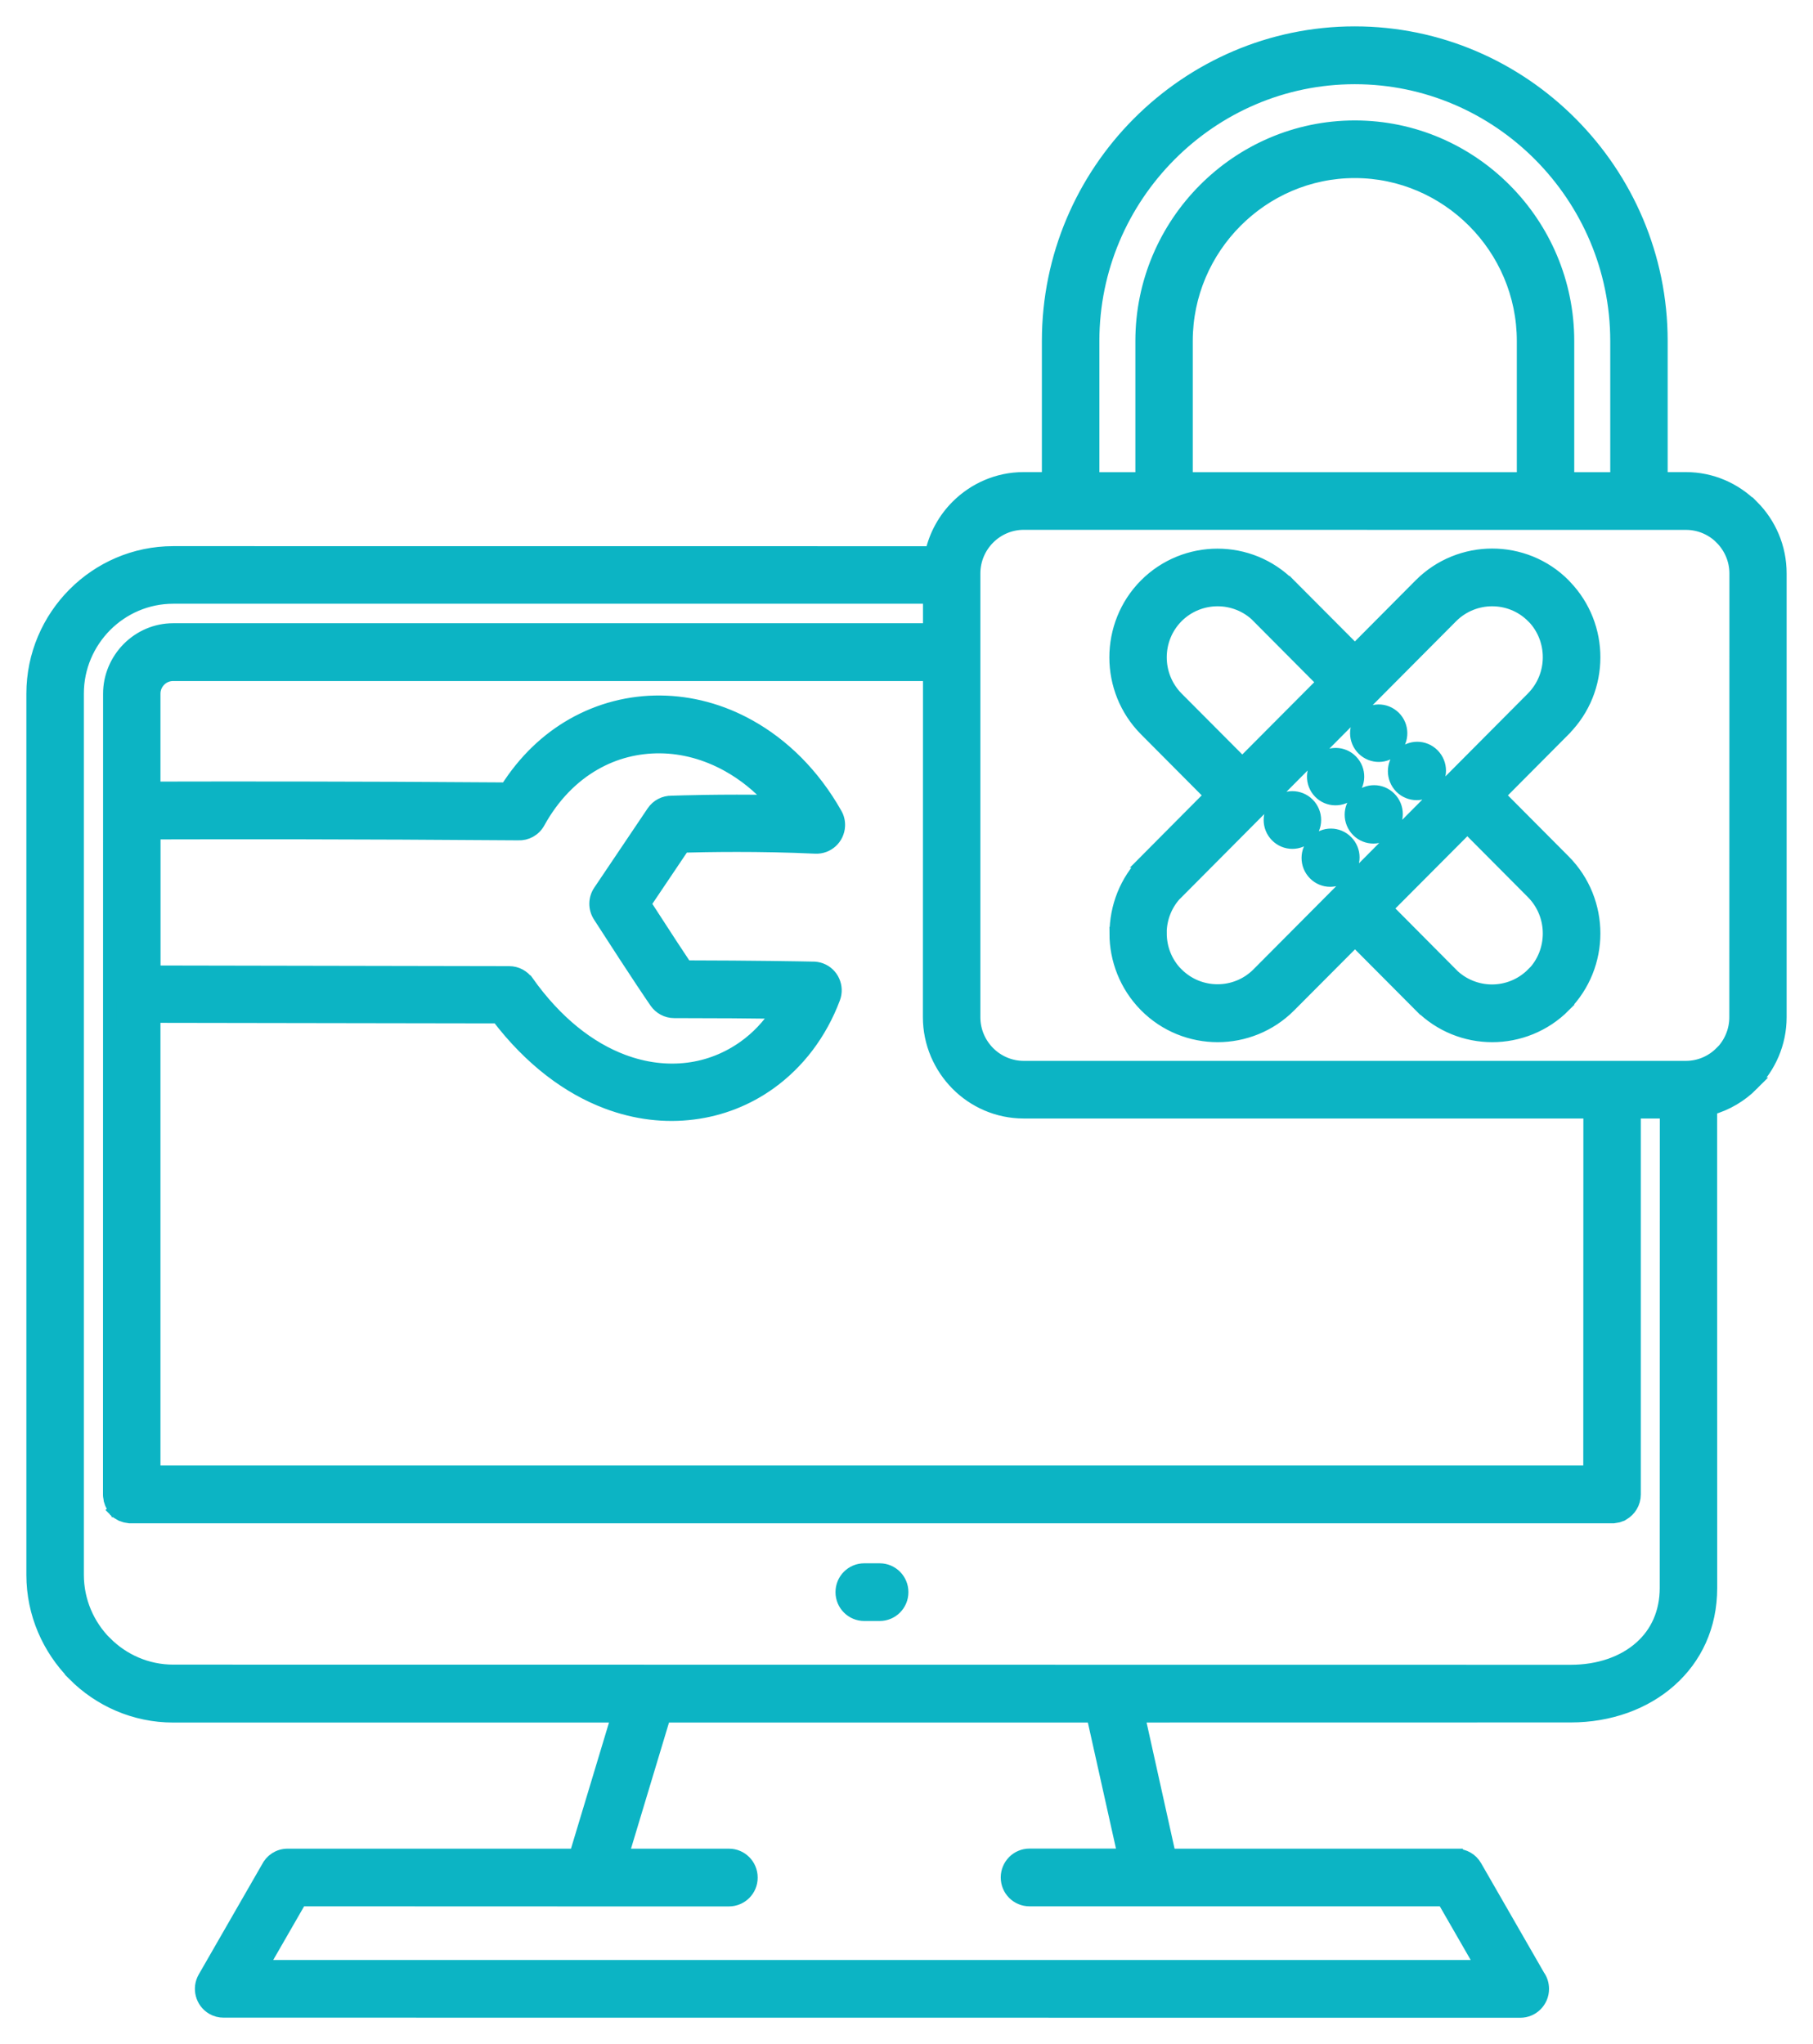 <svg width="55" height="62" aria-labelledby="svgTitle" viewBox="0 0 55 62" fill="none" xmlns="http://www.w3.org/2000/svg"><title id="svgTitle">Patch &amp; Update Management Services</title><path fill-rule="evenodd" clip-rule="evenodd" d="M4.671 29.484L15.446 29.504C15.673 29.504 15.869 29.616 15.992 29.785H15.995C16.877 31.026 17.882 31.797 18.887 32.177C19.565 32.433 20.239 32.509 20.869 32.43C21.494 32.352 22.079 32.118 22.589 31.752C22.975 31.476 23.314 31.119 23.591 30.7C22.835 30.689 21.726 30.68 20.452 30.68C20.225 30.68 20.024 30.565 19.903 30.393L19.901 30.39L19.898 30.385C19.839 30.3 19.405 29.675 18.184 27.776C18.036 27.542 18.047 27.253 18.193 27.036L19.811 24.633C19.943 24.436 20.158 24.331 20.377 24.334C20.629 24.326 21.903 24.284 23.443 24.312C23.034 23.848 22.572 23.482 22.087 23.212C21.43 22.846 20.721 22.654 20.024 22.649C19.332 22.643 18.649 22.812 18.033 23.166C17.372 23.544 16.781 24.135 16.336 24.942C16.21 25.173 15.967 25.3 15.72 25.288C13.264 25.269 11.03 25.26 9.064 25.257C7.398 25.255 5.92 25.257 4.671 25.26L4.671 29.484ZM28.265 16.767C28.385 16.227 28.659 15.74 29.035 15.363C29.553 14.843 30.267 14.519 31.053 14.519H31.807V10.34C31.807 7.771 32.851 5.435 34.534 3.744C36.22 2.052 38.541 1 41.097 1C43.654 1 45.978 2.05 47.661 3.744C49.346 5.435 50.391 7.771 50.391 10.34V14.519H51.141C51.928 14.519 52.639 14.842 53.157 15.363L53.16 15.366L53.163 15.363C53.681 15.884 54 16.601 54 17.392V30.852C54 31.64 53.678 32.358 53.157 32.881H53.16C52.813 33.23 52.379 33.489 51.892 33.624L51.894 48.165C51.894 49.33 51.429 50.287 50.673 50.962C49.898 51.657 48.823 52.043 47.649 52.043L34.534 52.045L35.472 56.272H44.18V56.275C44.412 56.275 44.636 56.396 44.759 56.613L46.669 59.934C46.747 60.043 46.792 60.178 46.792 60.325C46.792 60.696 46.493 61 46.12 61L6.782 60.997C6.667 60.997 6.552 60.969 6.446 60.907C6.127 60.721 6.018 60.308 6.202 59.987L8.12 56.652C8.23 56.427 8.456 56.272 8.722 56.272H17.47L18.744 52.046H5.253C4.083 52.046 3.019 51.564 2.249 50.791L2.252 50.788L2.249 50.785C1.482 50.011 1 48.942 1 47.768V21.04C1 19.863 1.479 18.794 2.249 18.02C3.019 17.246 4.083 16.765 5.253 16.765L28.265 16.767ZM33.151 14.522H34.643V10.343C34.643 8.559 35.368 6.935 36.539 5.759C37.709 4.582 39.325 3.853 41.1 3.853C42.878 3.853 44.491 4.582 45.661 5.759C46.832 6.935 47.557 8.559 47.557 10.343V14.522H49.049V10.343C49.049 8.145 48.153 6.15 46.714 4.701C45.272 3.251 43.284 2.354 41.1 2.354C38.913 2.354 36.928 3.251 35.486 4.701C34.044 6.15 33.151 8.145 33.151 10.343V14.522ZM35.984 14.522H46.215V10.343C46.215 8.93 45.639 7.644 44.712 6.713C43.785 5.781 42.505 5.201 41.1 5.201C39.694 5.201 38.414 5.781 37.488 6.713C36.561 7.644 35.984 8.93 35.984 10.343L35.984 14.522ZM50.553 33.725H49.576V45.33C49.576 45.581 49.438 45.8 49.237 45.915L49.195 45.941L49.161 45.952L49.133 45.963L49.083 45.98L48.982 45.997H48.979L48.946 46.003H3.935L3.834 45.986H3.831L3.817 45.983L3.8 45.98L3.75 45.963L3.736 45.958L3.719 45.952L3.705 45.946L3.688 45.941L3.674 45.932H3.671L3.657 45.924L3.641 45.915L3.571 45.873L3.559 45.865L3.545 45.856L3.531 45.845L3.52 45.834L3.506 45.822L3.484 45.8L3.501 45.783L3.492 45.772H3.489L3.481 45.758H3.478L3.473 45.746L3.461 45.733L3.445 45.704L3.442 45.707L3.391 45.623L3.386 45.609L3.377 45.592L3.372 45.578L3.344 45.493L3.341 45.476L3.344 45.482L3.327 45.381V45.364L3.324 45.347V45.313L3.327 21.042C3.327 20.513 3.543 20.032 3.89 19.677L3.898 19.669C4.248 19.32 4.727 19.103 5.253 19.103H28.2V18.112H5.253C4.453 18.112 3.725 18.442 3.198 18.971C2.672 19.503 2.344 20.231 2.344 21.036V47.765C2.344 48.57 2.672 49.301 3.198 49.83H3.201C3.727 50.359 4.455 50.689 5.253 50.689L47.652 50.694C48.503 50.694 49.259 50.433 49.783 49.96C50.259 49.535 50.55 48.922 50.55 48.164L50.553 33.725ZM48.234 33.725H31.056C30.269 33.725 29.552 33.401 29.037 32.881C28.522 32.36 28.197 31.642 28.197 30.852L28.2 20.456H5.253C5.091 20.456 4.945 20.521 4.842 20.625L4.839 20.628C4.735 20.732 4.668 20.878 4.668 21.039V23.906C5.92 23.904 7.392 23.901 9.061 23.904C10.937 23.906 13.057 23.915 15.37 23.932C15.913 23.073 16.599 22.426 17.369 21.987C18.195 21.517 19.108 21.286 20.032 21.295C20.953 21.303 21.88 21.548 22.734 22.026C23.748 22.592 24.666 23.481 25.349 24.689C25.411 24.796 25.442 24.919 25.436 25.052C25.419 25.423 25.106 25.71 24.736 25.693C23.039 25.612 21.407 25.643 20.729 25.662L19.55 27.413C20.22 28.451 20.6 29.028 20.802 29.329C22.84 29.332 24.38 29.36 24.644 29.366C24.73 29.363 24.817 29.377 24.901 29.408C25.248 29.537 25.422 29.929 25.291 30.275C24.884 31.358 24.204 32.236 23.358 32.844C22.675 33.336 21.877 33.652 21.026 33.758C20.183 33.865 19.293 33.767 18.408 33.432C17.252 32.996 16.106 32.152 15.104 30.84L4.668 30.823V44.649H48.231L48.234 33.725ZM29.986 16.317C29.712 16.593 29.541 16.973 29.541 17.392V30.855C29.541 31.274 29.712 31.654 29.986 31.93C30.261 32.206 30.642 32.377 31.056 32.377H51.144C51.561 32.377 51.939 32.206 52.213 31.93L52.216 31.933L52.219 31.93C52.49 31.654 52.661 31.274 52.661 30.855L52.664 17.395C52.664 16.976 52.493 16.596 52.219 16.32H52.221C51.947 16.044 51.566 15.872 51.149 15.872H49.727L32.479 15.87H31.053C30.642 15.87 30.261 16.041 29.986 16.317ZM33.162 52.045H20.147L18.873 56.272H22.116C22.485 56.272 22.785 56.573 22.785 56.947C22.788 57.321 22.485 57.623 22.113 57.623H17.966L9.11 57.62L7.942 59.649H44.962L43.794 57.62H31.231C30.858 57.62 30.559 57.319 30.559 56.944C30.559 56.573 30.858 56.269 31.231 56.269H34.104L33.162 52.045ZM26.218 48.966C25.848 48.966 25.546 48.665 25.546 48.291C25.546 47.917 25.846 47.616 26.218 47.616H26.686C27.058 47.616 27.358 47.917 27.358 48.291C27.358 48.665 27.058 48.966 26.686 48.966H26.218ZM45.463 24.124L47.448 26.119C48.047 26.721 48.35 27.518 48.35 28.311C48.35 29.102 48.05 29.895 47.448 30.501L47.451 30.503C46.852 31.106 46.059 31.41 45.27 31.41C44.48 31.41 43.693 31.108 43.091 30.503V30.501L43.089 30.503L41.106 28.511L39.121 30.503C38.522 31.106 37.729 31.41 36.94 31.41C36.15 31.41 35.358 31.108 34.758 30.503L34.747 30.492C34.156 29.89 33.857 29.099 33.857 28.311H33.859C33.859 27.518 34.159 26.724 34.755 26.122L34.758 26.119H34.755L36.738 24.124L34.755 22.131C34.156 21.529 33.854 20.733 33.854 19.939C33.854 19.146 34.154 18.349 34.753 17.747C35.352 17.145 36.144 16.841 36.934 16.841C37.724 16.841 38.51 17.142 39.112 17.747L39.115 17.75L39.118 17.747L41.103 19.739L43.086 17.744C43.685 17.142 44.477 16.838 45.267 16.838C46.057 16.838 46.849 17.139 47.448 17.744C47.462 17.758 47.476 17.772 47.487 17.787C48.062 18.386 48.35 19.16 48.35 19.936C48.35 20.73 48.05 21.521 47.448 22.126V22.129L45.463 24.124ZM42.05 27.554L44.032 29.549H44.029C44.368 29.887 44.816 30.059 45.261 30.059C45.709 30.059 46.155 29.887 46.493 29.549L46.496 29.552L46.499 29.549C46.835 29.212 47.003 28.761 47.003 28.311C47.003 27.861 46.832 27.413 46.496 27.073L44.514 25.081L42.05 27.554ZM40.151 20.693L38.169 18.701V18.698C37.833 18.36 37.385 18.189 36.937 18.189C36.492 18.189 36.044 18.36 35.705 18.698C35.366 19.039 35.195 19.486 35.195 19.936C35.195 20.387 35.366 20.834 35.702 21.175L37.687 23.167L40.151 20.693ZM46.522 18.724L46.493 18.695C46.157 18.358 45.712 18.189 45.267 18.189C44.822 18.189 44.374 18.36 44.035 18.698L35.705 27.07H35.702V27.067C35.363 27.408 35.193 27.858 35.193 28.305H35.195C35.195 28.756 35.363 29.203 35.702 29.544H35.705L35.708 29.547C36.047 29.884 36.489 30.053 36.937 30.053C37.385 30.053 37.83 29.881 38.166 29.544L46.496 21.172C46.832 20.831 47.003 20.384 47.003 19.934C47.003 19.497 46.843 19.061 46.527 18.726L46.522 18.724ZM34.744 30.489C34.621 30.36 34.559 30.191 34.559 30.022L34.744 30.489ZM41.305 21.819C41.534 21.529 41.954 21.481 42.243 21.715C42.531 21.946 42.576 22.371 42.349 22.658C42.117 22.948 41.697 22.995 41.408 22.762C41.12 22.531 41.072 22.109 41.302 21.819H41.305ZM43.452 23.871C43.189 24.135 42.764 24.135 42.5 23.871C42.24 23.606 42.237 23.178 42.5 22.917L42.52 22.897C42.783 22.632 43.206 22.632 43.469 22.897C43.732 23.162 43.732 23.589 43.469 23.851L43.452 23.871ZM40.101 23.032C40.389 22.801 40.809 22.846 41.039 23.136C41.271 23.426 41.224 23.848 40.932 24.079C40.644 24.31 40.224 24.265 39.994 23.975C39.765 23.685 39.812 23.263 40.101 23.032ZM42.139 25.188C41.876 25.452 41.45 25.452 41.19 25.188C40.927 24.923 40.927 24.498 41.19 24.234L41.21 24.214C41.473 23.949 41.898 23.949 42.159 24.214C42.422 24.479 42.422 24.903 42.159 25.168L42.139 25.188ZM38.731 24.394C38.995 24.13 39.417 24.13 39.681 24.394C39.944 24.659 39.944 25.084 39.681 25.348C39.417 25.613 38.992 25.613 38.731 25.348C38.471 25.086 38.468 24.659 38.731 24.394ZM40.826 26.502C40.563 26.764 40.14 26.764 39.88 26.499C39.619 26.234 39.619 25.809 39.882 25.548L39.902 25.528C40.165 25.266 40.588 25.266 40.848 25.531C41.112 25.796 41.109 26.22 40.846 26.482L40.826 26.502Z" fill="#0CB4C4" stroke="#0CB4C4" stroke-width="0.4"></path></svg>